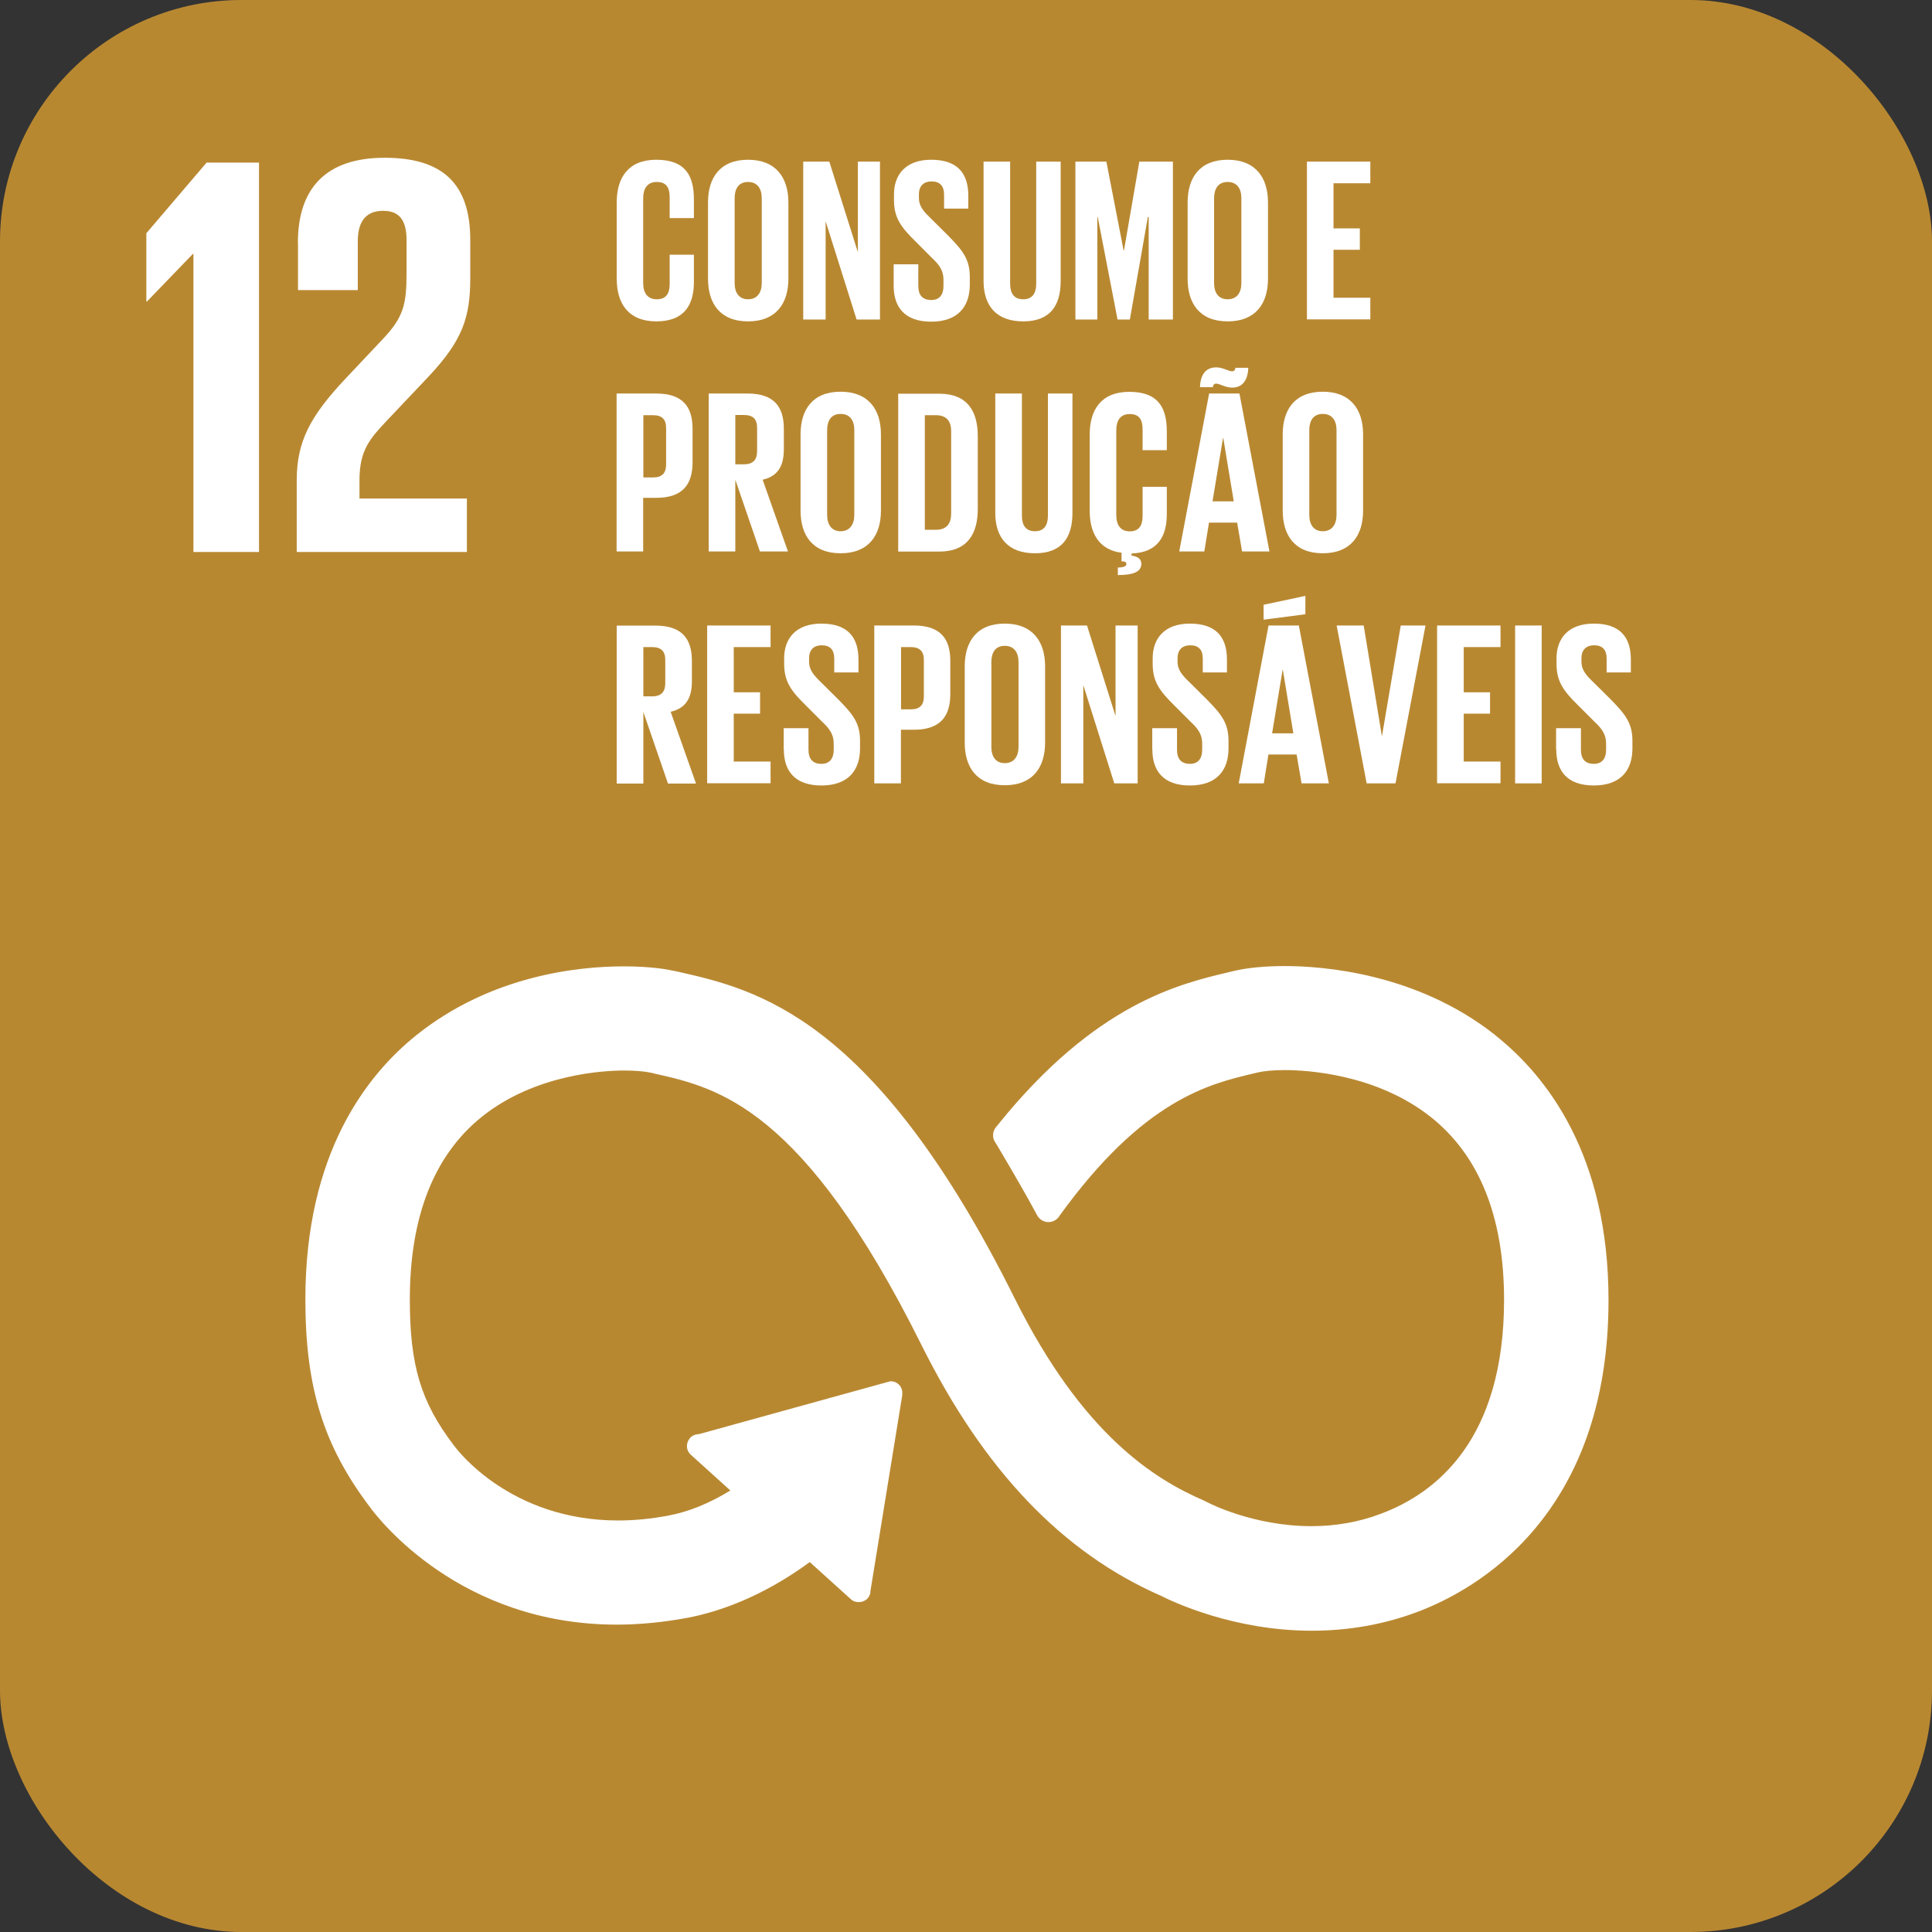 <svg width="32" height="32" viewBox="0 0 32 32" fill="none" xmlns="http://www.w3.org/2000/svg">
<rect x="0" y="0" width="32" height="32" fill="#333333" stroke="none"/>
<g clip-path="url(#clip0_4014_93531)">
<path d="M32 0H0V32H32V0Z" fill="#B88831"/>
<path d="M3.195 4.205H3.204V9.143H4.29V2.693H3.422L2.424 3.863V4.995H2.433L3.195 4.205Z" fill="white"/>
<path d="M4.936 4.024V4.805H5.926V3.996C5.926 3.607 6.116 3.492 6.345 3.492C6.554 3.492 6.734 3.579 6.734 3.977V4.509C6.734 5.042 6.687 5.252 6.334 5.623L5.724 6.27C5.133 6.898 4.915 7.317 4.915 7.955V9.143H7.733V8.257H5.954V7.953C5.954 7.449 6.134 7.259 6.411 6.963L7.105 6.23C7.667 5.63 7.789 5.25 7.789 4.603V3.975C7.789 3.052 7.341 2.613 6.371 2.613C5.401 2.613 4.934 3.117 4.934 4.022" fill="white"/>
<path d="M24.764 17.143C23.459 16.111 21.895 16.001 21.281 16.001C20.958 16.001 20.66 16.029 20.442 16.081L20.355 16.102C19.528 16.297 18.145 16.625 16.535 18.622L16.488 18.68C16.462 18.718 16.448 18.76 16.448 18.802C16.448 18.84 16.457 18.875 16.476 18.907L16.514 18.968C16.778 19.414 17.001 19.798 17.177 20.126C17.24 20.248 17.409 20.288 17.521 20.175C17.533 20.162 17.545 20.145 17.552 20.133C18.942 18.209 20.032 17.954 20.754 17.782L20.843 17.761C20.941 17.738 21.103 17.724 21.284 17.724C21.619 17.724 22.784 17.78 23.693 18.497C24.502 19.135 24.912 20.157 24.912 21.53C24.912 23.832 23.799 24.73 22.863 25.076C22.507 25.21 22.123 25.278 21.722 25.278C20.758 25.278 20.02 24.894 20.008 24.887L19.94 24.854C19.136 24.505 17.936 23.778 16.804 21.5C14.479 16.831 12.526 16.388 11.232 16.095L11.165 16.081C11.066 16.058 10.785 16.006 10.33 16.006C9.58 16.006 8.141 16.154 6.906 17.138C6.062 17.811 5.058 19.116 5.058 21.521C5.058 22.986 5.361 23.954 6.134 24.971C6.28 25.17 7.627 26.909 10.215 26.909C10.6 26.909 10.996 26.869 11.397 26.794C11.868 26.703 12.597 26.471 13.412 25.873L14.092 26.487C14.167 26.558 14.298 26.551 14.369 26.476C14.402 26.441 14.42 26.394 14.418 26.347L14.945 23.105V23.068C14.945 23.014 14.92 22.96 14.882 22.927C14.847 22.894 14.802 22.878 14.746 22.878L11.591 23.75L11.53 23.759C11.49 23.769 11.455 23.787 11.429 23.818C11.394 23.858 11.376 23.907 11.378 23.961C11.38 24.012 11.404 24.062 11.444 24.097L12.097 24.687C11.753 24.898 11.411 25.039 11.075 25.102C10.792 25.156 10.508 25.184 10.239 25.184C8.45 25.184 7.571 24.01 7.534 23.961L7.515 23.937C6.971 23.223 6.788 22.615 6.788 21.526C6.788 20.147 7.191 19.128 7.986 18.493C8.872 17.787 10.009 17.731 10.337 17.731C10.515 17.731 10.679 17.745 10.785 17.768L10.855 17.785C11.889 18.019 13.302 18.338 15.262 22.276C16.298 24.355 17.594 25.714 19.228 26.431C19.418 26.527 20.43 27.01 21.727 27.01C22.331 27.01 22.92 26.907 23.47 26.701C24.424 26.344 26.642 25.13 26.642 21.535C26.642 19.133 25.622 17.825 24.767 17.147" fill="white"/>
<path d="M10.215 4.617V3.352C10.215 2.941 10.407 2.646 10.871 2.646C11.357 2.646 11.493 2.916 11.493 3.302V3.612H11.092V3.27C11.092 3.108 11.038 3.014 10.878 3.014C10.719 3.014 10.653 3.127 10.653 3.284V4.688C10.653 4.845 10.719 4.957 10.878 4.957C11.038 4.957 11.092 4.856 11.092 4.702V4.219H11.493V4.671C11.493 5.046 11.338 5.323 10.871 5.323C10.405 5.323 10.215 5.023 10.215 4.617Z" fill="white"/>
<path d="M11.727 4.617V3.352C11.727 2.942 11.928 2.646 12.39 2.646C12.852 2.646 13.058 2.944 13.058 3.352V4.617C13.058 5.023 12.857 5.323 12.39 5.323C11.924 5.323 11.727 5.023 11.727 4.617ZM12.617 4.688V3.284C12.617 3.127 12.547 3.014 12.39 3.014C12.233 3.014 12.168 3.127 12.168 3.284V4.688C12.168 4.845 12.238 4.957 12.39 4.957C12.543 4.957 12.617 4.845 12.617 4.688Z" fill="white"/>
<path d="M13.675 3.649V5.292H13.304V2.677H13.736L14.209 4.177V2.677H14.575V5.292H14.188L13.67 3.649H13.675Z" fill="white"/>
<path d="M14.802 4.73V4.378H15.21V4.737C15.21 4.885 15.276 4.969 15.426 4.969C15.564 4.969 15.627 4.878 15.627 4.737V4.636C15.627 4.486 15.566 4.392 15.43 4.266L15.173 4.008C14.922 3.762 14.807 3.61 14.807 3.31V3.22C14.807 2.897 14.997 2.646 15.423 2.646C15.85 2.646 16.038 2.862 16.038 3.242V3.455H15.637V3.227C15.637 3.077 15.566 3.005 15.428 3.005C15.304 3.005 15.22 3.075 15.22 3.22V3.274C15.22 3.422 15.302 3.506 15.428 3.628L15.709 3.907C15.948 4.151 16.063 4.296 16.063 4.587V4.713C16.063 5.072 15.871 5.328 15.423 5.328C14.976 5.328 14.802 5.077 14.802 4.735V4.73Z" fill="white"/>
<path d="M17.568 2.677V4.655C17.568 5.06 17.395 5.323 16.947 5.323C16.499 5.323 16.291 5.06 16.291 4.655V2.677H16.731V4.699C16.731 4.854 16.792 4.957 16.947 4.957C17.102 4.957 17.163 4.854 17.163 4.699V2.677H17.568Z" fill="white"/>
<path d="M19.024 3.595H19.012L18.714 5.292H18.51L18.182 3.595H18.175V5.292H17.812V2.677H18.325L18.611 4.151H18.616L18.871 2.677H19.427V5.292H19.026V3.595H19.024Z" fill="white"/>
<path d="M19.671 4.617V3.352C19.671 2.942 19.872 2.646 20.334 2.646C20.796 2.646 21.002 2.944 21.002 3.352V4.617C21.002 5.023 20.801 5.323 20.334 5.323C19.868 5.323 19.671 5.023 19.671 4.617ZM20.561 4.688V3.284C20.561 3.127 20.491 3.014 20.334 3.014C20.177 3.014 20.109 3.127 20.109 3.284V4.688C20.109 4.845 20.179 4.957 20.334 4.957C20.489 4.957 20.561 4.845 20.561 4.688Z" fill="white"/>
<path d="M21.647 2.677H22.697V3.035H22.087V3.783H22.523V4.137H22.087V4.931H22.697V5.29H21.647V2.674V2.677Z" fill="white"/>
<path d="M10.215 6.518H10.867C11.31 6.518 11.471 6.738 11.471 7.104V7.655C11.471 8.021 11.31 8.246 10.867 8.246H10.653V9.134H10.213V6.518H10.215ZM10.656 6.877V7.908H10.817C10.967 7.908 11.033 7.835 11.033 7.692V7.09C11.033 6.947 10.967 6.877 10.817 6.877H10.656Z" fill="white"/>
<path d="M12.179 7.934V9.134H11.739V6.518H12.379C12.822 6.518 12.983 6.738 12.983 7.104V7.439C12.983 7.721 12.883 7.887 12.632 7.946L13.051 9.134H12.587L12.175 7.934H12.179ZM12.179 6.877V7.69H12.325C12.475 7.69 12.54 7.613 12.54 7.474V7.088C12.54 6.945 12.475 6.874 12.325 6.874H12.179V6.877Z" fill="white"/>
<path d="M13.26 8.459V7.193C13.26 6.783 13.461 6.488 13.923 6.488C14.385 6.488 14.591 6.785 14.591 7.193V8.459C14.591 8.864 14.39 9.164 13.923 9.164C13.457 9.164 13.26 8.864 13.26 8.459ZM14.15 8.529V7.125C14.15 6.966 14.08 6.856 13.923 6.856C13.766 6.856 13.7 6.968 13.7 7.125V8.529C13.7 8.686 13.771 8.799 13.923 8.799C14.075 8.799 14.15 8.686 14.15 8.529Z" fill="white"/>
<path d="M16.195 7.221V8.433C16.195 8.834 16.028 9.136 15.557 9.136H14.877V6.521H15.557C16.028 6.521 16.195 6.818 16.195 7.224V7.221ZM15.503 8.775C15.684 8.775 15.754 8.667 15.754 8.508V7.139C15.754 6.985 15.684 6.877 15.503 6.877H15.318V8.775H15.503Z" fill="white"/>
<path d="M17.763 6.518V8.496C17.763 8.902 17.589 9.164 17.142 9.164C16.694 9.164 16.485 8.902 16.485 8.496V6.518H16.926V8.541C16.926 8.696 16.987 8.799 17.142 8.799C17.296 8.799 17.357 8.696 17.357 8.541V6.518H17.763Z" fill="white"/>
<path d="M18.513 9.401C18.637 9.396 18.656 9.371 18.656 9.34C18.656 9.312 18.632 9.298 18.595 9.298H18.576V9.155C18.201 9.108 18.049 8.827 18.049 8.461V7.196C18.049 6.785 18.241 6.49 18.705 6.49C19.19 6.49 19.326 6.76 19.326 7.146V7.456H18.925V7.114C18.925 6.952 18.871 6.858 18.712 6.858C18.552 6.858 18.489 6.971 18.489 7.128V8.531C18.489 8.689 18.555 8.801 18.712 8.801C18.869 8.801 18.925 8.7 18.925 8.546V8.063H19.326V8.515C19.326 8.881 19.178 9.153 18.742 9.167V9.202C18.846 9.218 18.904 9.256 18.904 9.34C18.904 9.46 18.792 9.525 18.515 9.525V9.401H18.513Z" fill="white"/>
<path d="M19.532 9.134L20.027 6.518H20.529L21.026 9.134H20.573L20.491 8.656H20.025L19.947 9.134H19.53H19.532ZM19.875 6.413C19.882 6.232 19.952 6.085 20.144 6.085C20.257 6.085 20.348 6.15 20.407 6.15C20.437 6.15 20.461 6.131 20.461 6.092H20.676C20.669 6.272 20.599 6.42 20.407 6.42C20.294 6.42 20.203 6.354 20.144 6.354C20.114 6.354 20.09 6.373 20.09 6.413H19.875ZM20.083 8.304H20.435L20.261 7.254H20.257L20.083 8.304Z" fill="white"/>
<path d="M21.246 8.459V7.193C21.246 6.783 21.447 6.488 21.909 6.488C22.371 6.488 22.577 6.785 22.577 7.193V8.459C22.577 8.864 22.376 9.164 21.909 9.164C21.443 9.164 21.246 8.864 21.246 8.459ZM22.137 8.529V7.125C22.137 6.966 22.066 6.856 21.909 6.856C21.752 6.856 21.686 6.968 21.686 7.125V8.529C21.686 8.686 21.757 8.799 21.909 8.799C22.062 8.799 22.137 8.686 22.137 8.529Z" fill="white"/>
<path d="M10.656 11.778V12.978H10.215V10.362H10.855C11.298 10.362 11.46 10.582 11.46 10.948V11.283C11.46 11.564 11.359 11.731 11.108 11.789L11.528 12.978H11.064L10.651 11.778H10.656ZM10.656 10.72V11.534H10.803C10.953 11.534 11.019 11.457 11.019 11.318V10.931C11.019 10.789 10.953 10.718 10.803 10.718H10.656V10.72Z" fill="white"/>
<path d="M11.713 10.36H12.763V10.718H12.153V11.466H12.589V11.82H12.153V12.614H12.763V12.973H11.713V10.357V10.36Z" fill="white"/>
<path d="M12.981 12.413V12.061H13.391V12.42C13.391 12.565 13.457 12.652 13.607 12.652C13.745 12.652 13.809 12.558 13.809 12.42V12.319C13.809 12.169 13.748 12.075 13.612 11.949L13.354 11.691C13.103 11.445 12.988 11.292 12.988 10.992V10.903C12.988 10.58 13.178 10.329 13.605 10.329C14.031 10.329 14.219 10.545 14.219 10.925V11.138H13.818V10.91C13.818 10.76 13.748 10.688 13.609 10.688C13.485 10.688 13.401 10.758 13.401 10.903V10.957C13.401 11.103 13.483 11.189 13.609 11.311L13.89 11.59C14.13 11.834 14.245 11.979 14.245 12.27V12.396C14.245 12.755 14.052 13.01 13.605 13.01C13.157 13.01 12.983 12.76 12.983 12.415L12.981 12.413Z" fill="white"/>
<path d="M14.483 10.36H15.135C15.578 10.36 15.74 10.58 15.74 10.946V11.496C15.74 11.862 15.578 12.087 15.135 12.087H14.922V12.975H14.481V10.36H14.483ZM14.924 10.718V11.749H15.086C15.236 11.749 15.302 11.677 15.302 11.534V10.931C15.302 10.789 15.236 10.718 15.086 10.718H14.924Z" fill="white"/>
<path d="M15.979 12.3V11.035C15.979 10.624 16.181 10.329 16.642 10.329C17.104 10.329 17.31 10.627 17.31 11.035V12.3C17.31 12.706 17.109 13.006 16.642 13.006C16.176 13.006 15.979 12.706 15.979 12.3ZM16.87 12.371V10.967C16.87 10.81 16.799 10.697 16.642 10.697C16.485 10.697 16.42 10.81 16.42 10.967V12.371C16.42 12.528 16.49 12.64 16.642 12.64C16.795 12.64 16.87 12.528 16.87 12.371Z" fill="white"/>
<path d="M17.943 11.332V12.975H17.573V10.36H18.004L18.477 11.86V10.36H18.843V12.975H18.456L17.938 11.332H17.943Z" fill="white"/>
<path d="M19.085 12.413V12.061H19.495V12.42C19.495 12.565 19.561 12.652 19.711 12.652C19.849 12.652 19.912 12.558 19.912 12.42V12.319C19.912 12.169 19.851 12.075 19.715 11.949L19.457 11.691C19.207 11.445 19.092 11.292 19.092 10.992V10.903C19.092 10.58 19.282 10.329 19.708 10.329C20.135 10.329 20.322 10.545 20.322 10.925V11.138H19.922V10.91C19.922 10.76 19.851 10.688 19.713 10.688C19.589 10.688 19.504 10.758 19.504 10.903V10.957C19.504 11.103 19.586 11.189 19.713 11.311L19.994 11.59C20.233 11.834 20.348 11.979 20.348 12.27V12.396C20.348 12.755 20.156 13.01 19.708 13.01C19.261 13.01 19.087 12.76 19.087 12.415L19.085 12.413Z" fill="white"/>
<path d="M20.517 12.975L21.011 10.36H21.513L22.01 12.975H21.558L21.476 12.497H21.009L20.932 12.975H20.515H20.517ZM21.621 10.174L20.929 10.264V10.017L21.621 9.87V10.174ZM21.07 12.146H21.422L21.248 11.095H21.244L21.07 12.146Z" fill="white"/>
<path d="M23.611 10.36L23.114 12.975H22.636L22.139 10.36H22.587L22.887 12.185H22.891L23.201 10.36H23.613H23.611Z" fill="white"/>
<path d="M23.803 10.36H24.853V10.718H24.244V11.466H24.68V11.82H24.244V12.614H24.853V12.973H23.803V10.357V10.36Z" fill="white"/>
<path d="M25.095 10.36H25.535V12.975H25.095V10.36Z" fill="white"/>
<path d="M25.774 12.413V12.061H26.185V12.42C26.185 12.565 26.25 12.652 26.4 12.652C26.539 12.652 26.602 12.558 26.602 12.42V12.319C26.602 12.169 26.541 12.075 26.405 11.949L26.147 11.691C25.896 11.445 25.781 11.292 25.781 10.992V10.903C25.781 10.58 25.971 10.329 26.398 10.329C26.825 10.329 27.012 10.545 27.012 10.925V11.138H26.611V10.91C26.611 10.76 26.541 10.688 26.403 10.688C26.278 10.688 26.194 10.758 26.194 10.903V10.957C26.194 11.103 26.276 11.189 26.403 11.311L26.684 11.59C26.923 11.834 27.038 11.979 27.038 12.27V12.396C27.038 12.755 26.846 13.01 26.398 13.01C25.95 13.01 25.777 12.76 25.777 12.415L25.774 12.413Z" fill="white"/>
</g>
<defs>
<clipPath id="clip0_4014_93531">
<rect width="32" height="32" rx="4" fill="white"/>
</clipPath>
</defs>
</svg>
